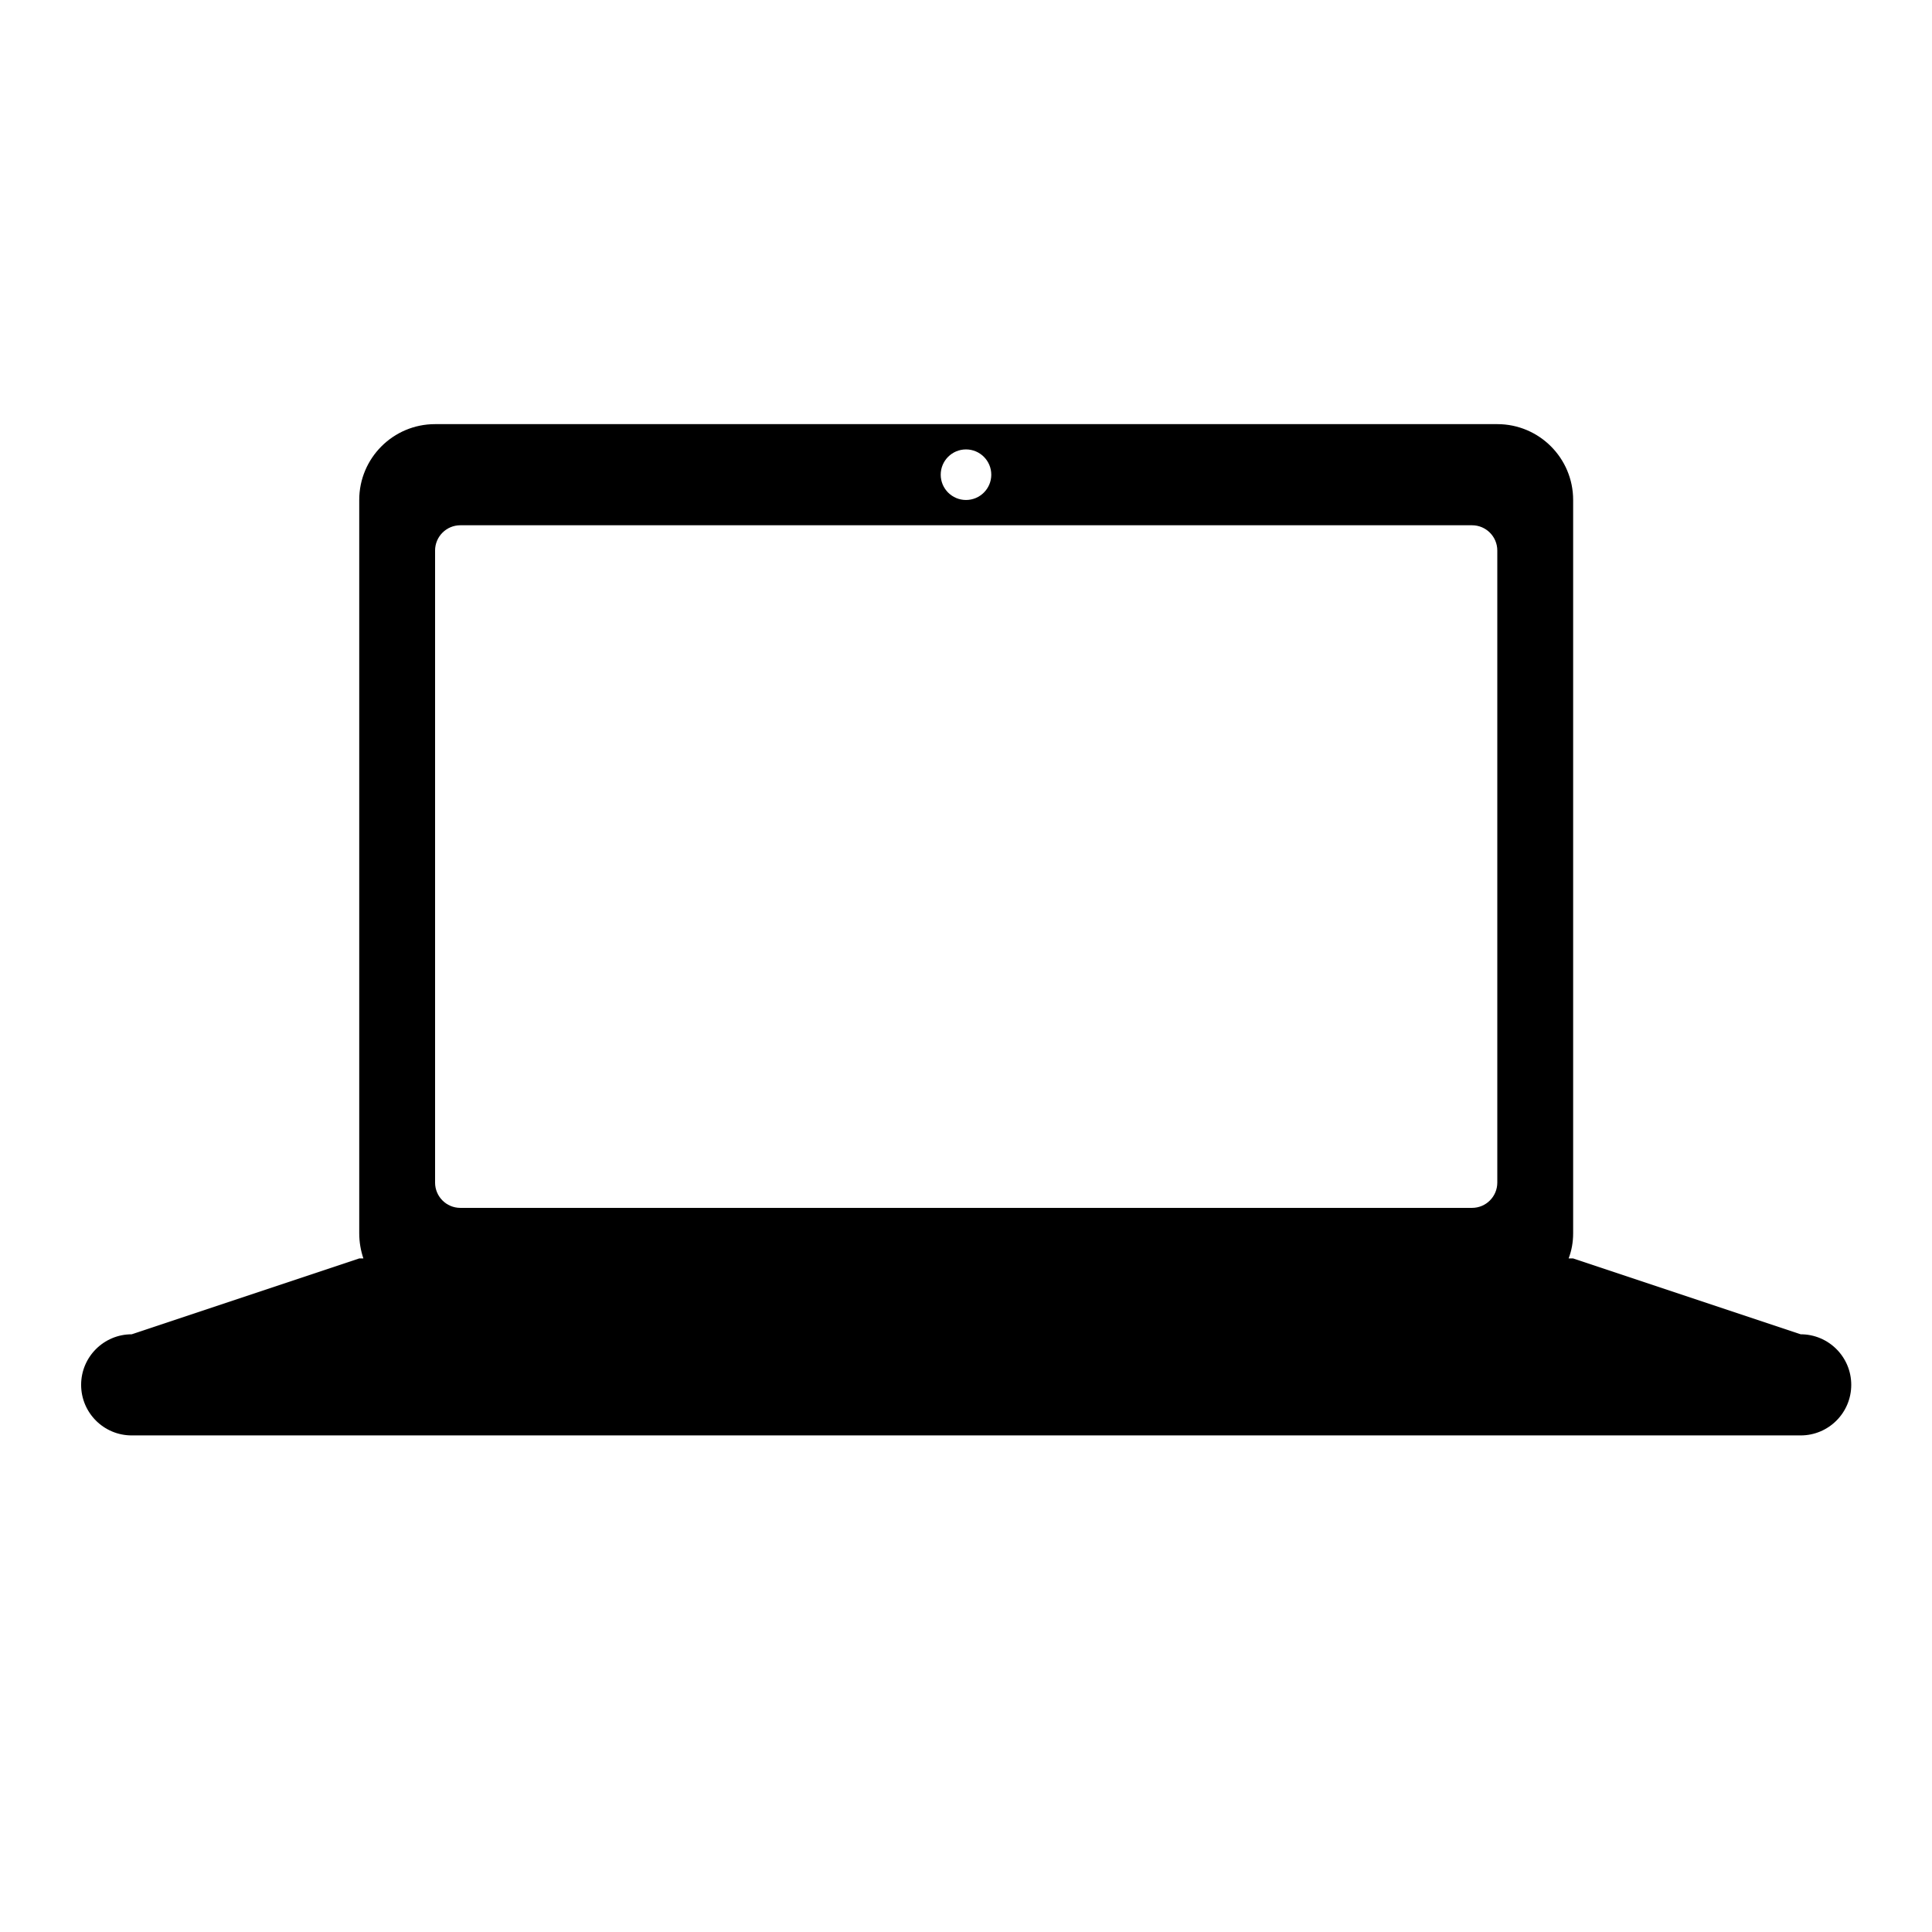 <svg height="512" width="512.0" xmlns="http://www.w3.org/2000/svg"><path d="m477.2 353.6l-60.3-20.1h-1.2c0.8-2.1 1.2-4.3 1.2-6.7v-194.3c0-11.1-9-20.1-20.1-20.1h-281.5c-11.1 0-20.1 9-20.1 20.1v194.3c0 2.4 0.4 4.6 1.1 6.7h-1.1l-60.3 20.1c-7.4 0-13.4 6-13.4 13.4 0 7.4 6 13.4 13.4 13.4h442.3c7.4 0 13.4-6 13.4-13.4 0-7.4-6-13.4-13.4-13.4z m-221.2-234.5c3.7 0 6.7 3 6.7 6.7s-3 6.7-6.7 6.7c-3.7 0-6.7-3-6.7-6.7s3-6.7 6.7-6.7z m140.8 194.3c0 3.7-3 6.7-6.7 6.7h-268.1c-3.7 0-6.7-3-6.7-6.7v-167.5c0-3.7 3-6.7 6.7-6.7h268.1c3.7 0 6.7 3 6.7 6.7v167.5z" /></svg>